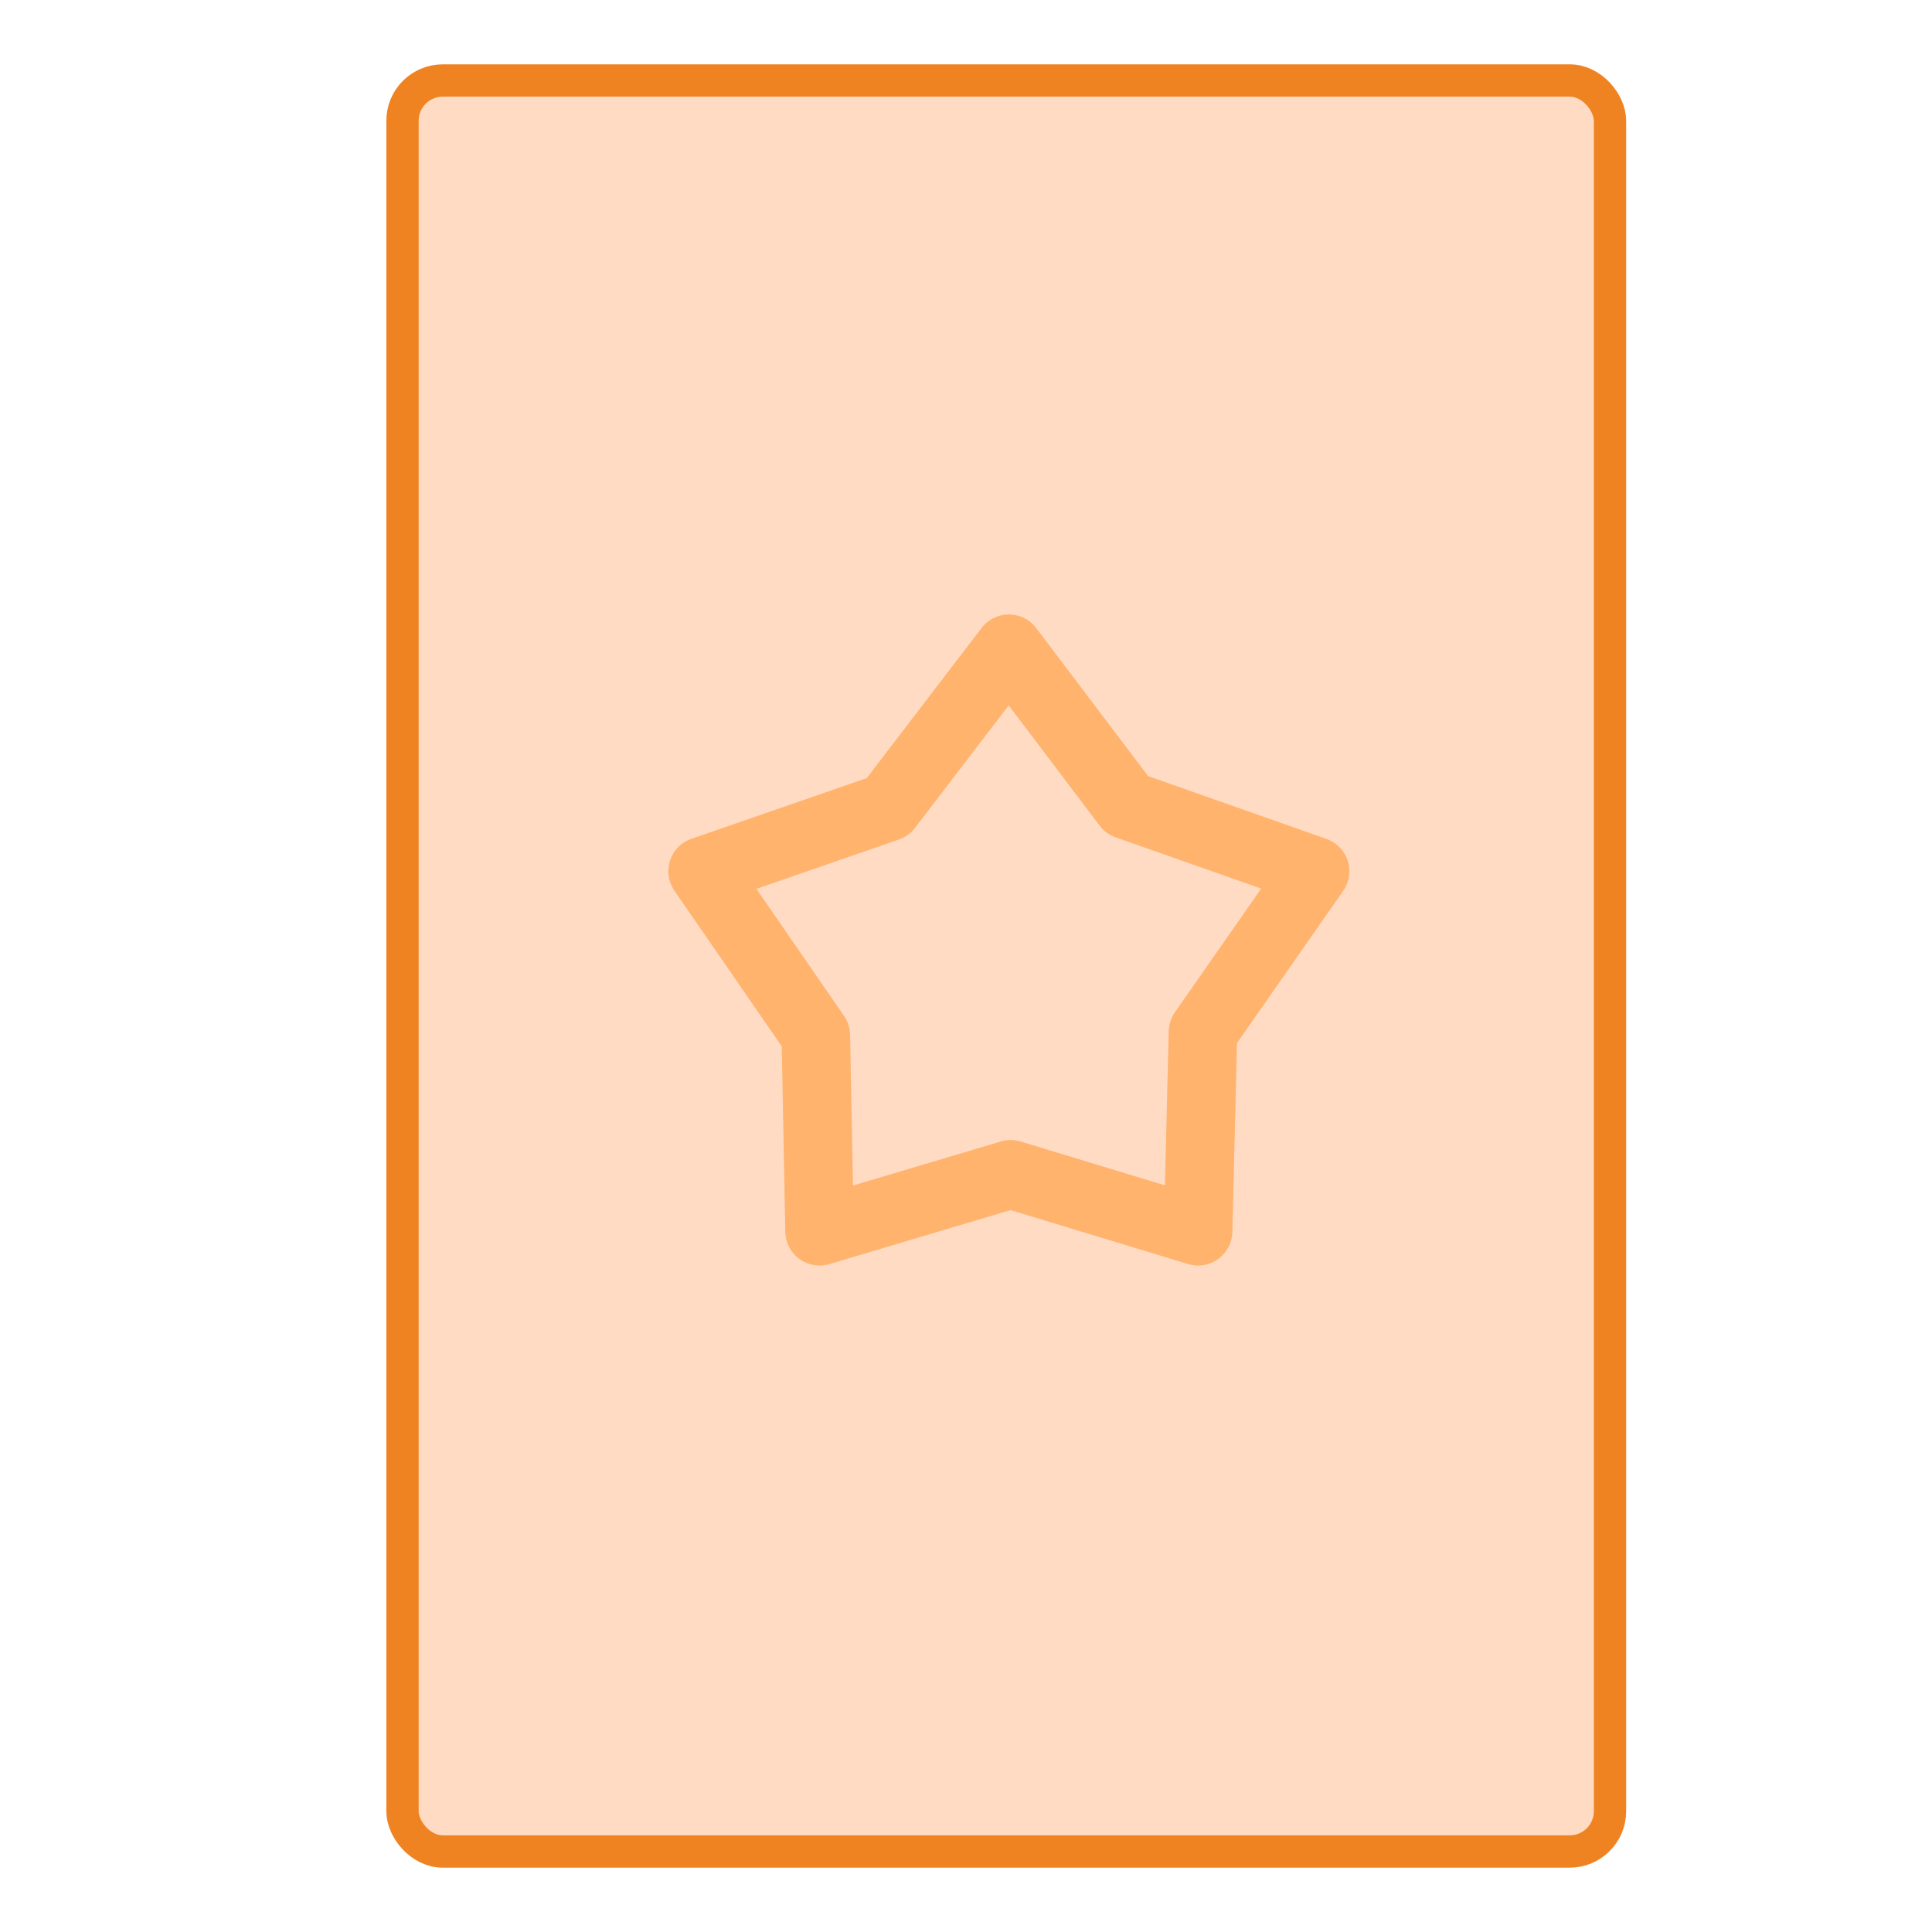 <?xml version="1.0" encoding="UTF-8" standalone="no"?>
<!-- Created with Inkscape (http://www.inkscape.org/) -->

<svg
   width="48"
   height="48"
   viewBox="0 0 48 48"
   version="1.1"
   id="svg1"
   inkscape:version="1.3.2 (091e20e, 2023-11-25, custom)"
   sodipodi:docname="icon.svg"
   xmlns:inkscape="http://www.inkscape.org/namespaces/inkscape"
   xmlns:sodipodi="http://sodipodi.sourceforge.net/DTD/sodipodi-0.dtd"
   xmlns="http://www.w3.org/2000/svg"
   xmlns:svg="http://www.w3.org/2000/svg">
  <sodipodi:namedview
     id="namedview1"
     pagecolor="#ffffff"
     bordercolor="#000000"
     borderopacity="0.25"
     inkscape:showpageshadow="2"
     inkscape:pageopacity="0.0"
     inkscape:pagecheckerboard="0"
     inkscape:deskcolor="#d1d1d1"
     inkscape:document-units="px"
     showgrid="true"
     inkscape:zoom="8.96875"
     inkscape:cx="21.630662"
     inkscape:cy="20.794425"
     inkscape:window-width="1920"
     inkscape:window-height="1057"
     inkscape:window-x="-8"
     inkscape:window-y="490"
     inkscape:window-maximized="1"
     inkscape:current-layer="layer1">
    <inkscape:grid
       id="grid1"
       units="px"
       originx="0"
       originy="0"
       spacingx="1"
       spacingy="1"
       empcolor="#0099e5"
       empopacity="0.302"
       color="#0099e5"
       opacity="0.149"
       empspacing="5"
       dotted="false"
       gridanglex="30"
       gridanglez="30"
       visible="true" />
  </sodipodi:namedview>
  <defs
     id="defs1" />
  <g
     inkscape:label="Layer 1"
     inkscape:groupmode="layer"
     id="layer1">
    <rect
       style="fill:#ffdbc4;fill-opacity:1;stroke:#ef8321;stroke-width:0.803;stroke-linecap:round;stroke-linejoin:round;stroke-dasharray:none;stroke-opacity:1;paint-order:markers fill stroke"
       id="rect1"
       width="30"
       height="44"
       x="10"
       y="2"
       rx="1"
       ry="1" />
    <path
       sodipodi:type="star"
       style="fill:none;fill-opacity:1;stroke:#ffb36d;stroke-width:1.703;stroke-linecap:round;stroke-linejoin:round;stroke-dasharray:none;stroke-opacity:1;paint-order:markers fill stroke"
       id="path2"
       inkscape:flatsided="false"
       sodipodi:sides="5"
       sodipodi:cx="7"
       sodipodi:cy="25"
       sodipodi:r1="8"
       sodipodi:r2="5.0573087"
       sodipodi:arg1="-1.5707963"
       sodipodi:arg2="-0.95157942"
       inkscape:rounded="0"
       inkscape:randomized="0"
       d="m 7,17 2.935,3.882 4.673,1.646 -2.785,3.991 -0.122,4.953 -4.656,-1.415 -4.748,1.415 -0.093,-4.866 -2.813,-4.079 4.599,-1.592 z"
       inkscape:transform-center-y="-0.76393202"
       transform="translate(18.065,-0.882)" />
  </g>
</svg>
